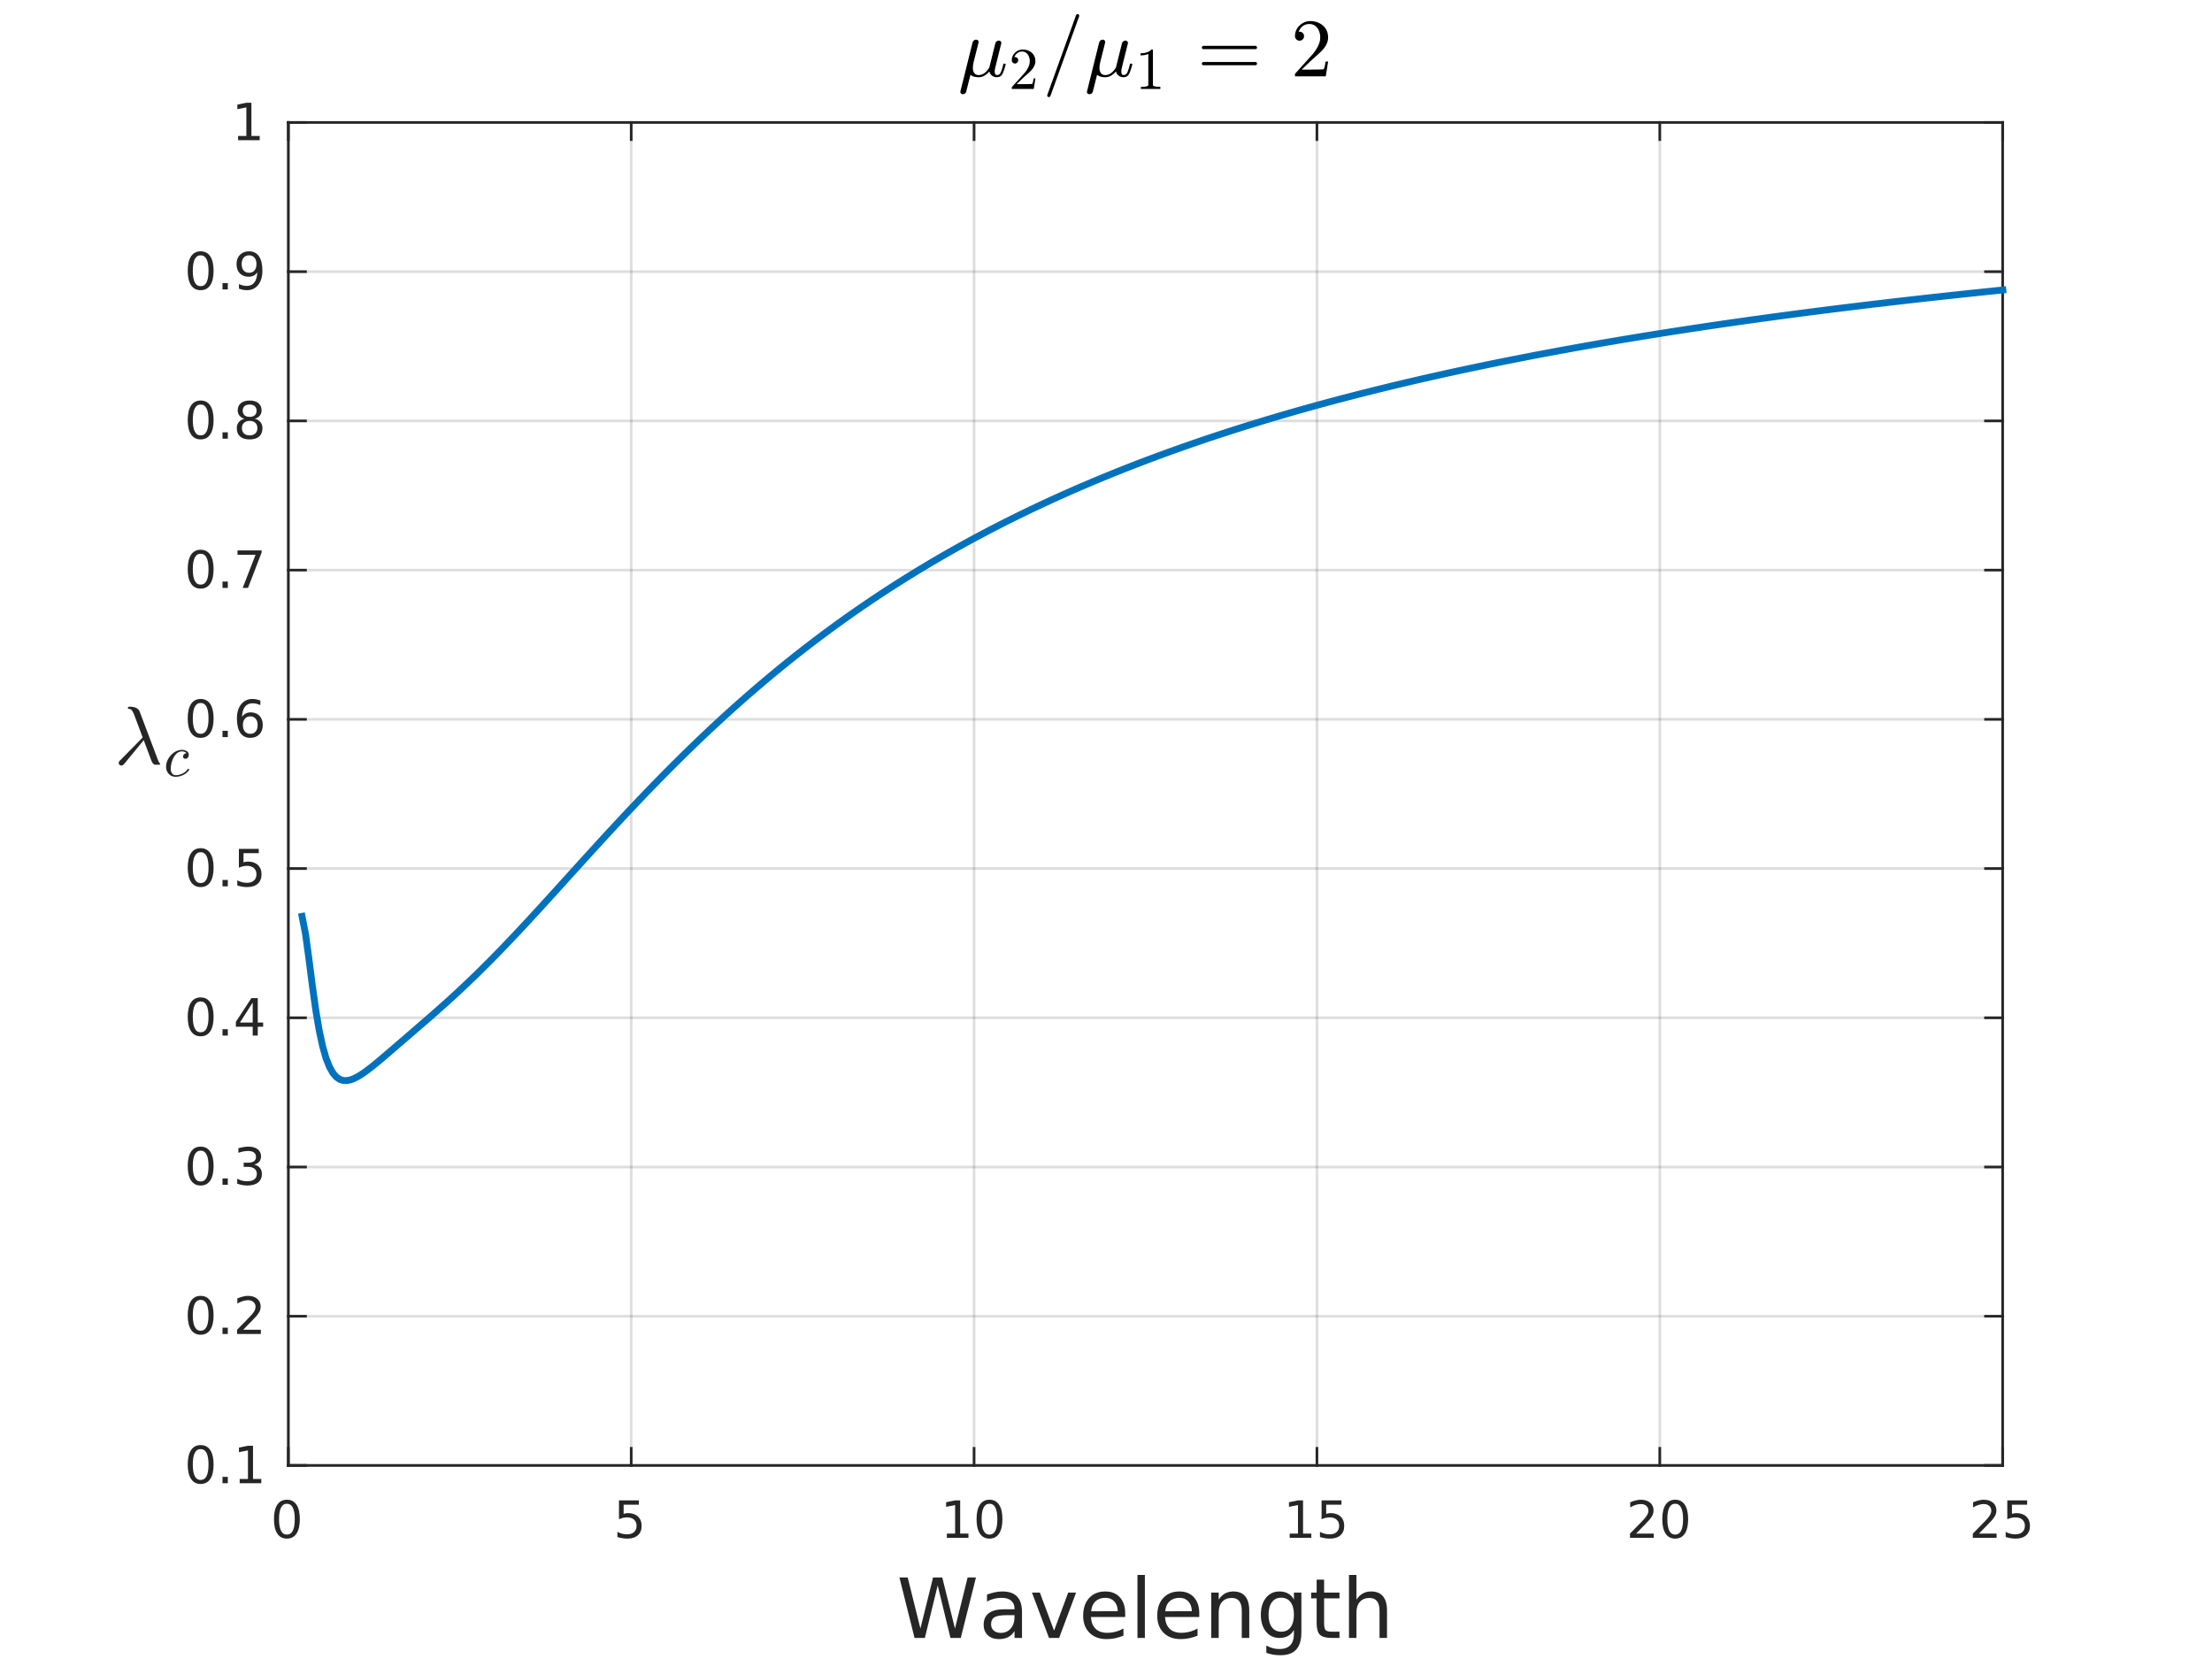 <?xml version="1.0"?>
<!DOCTYPE svg PUBLIC '-//W3C//DTD SVG 1.0//EN'
          'http://www.w3.org/TR/2001/REC-SVG-20010904/DTD/svg10.dtd'>
<svg xmlns:xlink="http://www.w3.org/1999/xlink" style="fill-opacity:1; color-rendering:auto; color-interpolation:auto; stroke:black; text-rendering:auto; stroke-linecap:square; stroke-miterlimit:10; stroke-opacity:1; shape-rendering:auto; fill:black; stroke-dasharray:none; font-weight:normal; stroke-width:1; font-family:'Dialog'; font-style:normal; stroke-linejoin:miter; font-size:12px; stroke-dashoffset:0; image-rendering:auto;" width="560" height="420" xmlns="http://www.w3.org/2000/svg"
><rect width="100%" height="100%" fill="#808080" stroke="none"/><!--Generated by the Batik Graphics2D SVG Generator--><defs id="genericDefs"
  /><g
  ><defs id="defs1"
    ><clipPath clipPathUnits="userSpaceOnUse" id="clipPath1"
      ><path d="M0 0 L560 0 L560 420 L0 420 L0 0 Z"
      /></clipPath
    ></defs
    ><g style="fill:white; stroke:white;"
    ><rect x="0" y="0" width="560" style="clip-path:url(#clipPath1); stroke:none;" height="420"
    /></g
    ><g style="fill:white; text-rendering:optimizeSpeed; color-rendering:optimizeSpeed; image-rendering:optimizeSpeed; shape-rendering:crispEdges; color-interpolation:sRGB; stroke:white;"
    ><rect x="0" width="560" height="420" y="0" style="stroke:none;"
      /><path style="stroke:none;" d="M73 371 L507 371 L507 31 L73 31 Z"
    /></g
    ><g style="stroke-linecap:butt; fill-opacity:0.149; fill:rgb(38,38,38); text-rendering:geometricPrecision; color-rendering:optimizeQuality; image-rendering:optimizeQuality; stroke-linejoin:round; color-interpolation:linearRGB; stroke:rgb(38,38,38); stroke-width:0.667; stroke-opacity:0.149;"
    ><line y2="31" style="fill:none;" x1="73" x2="73" y1="371"
      /><line y2="31" style="fill:none;" x1="159.8" x2="159.8" y1="371"
      /><line y2="31" style="fill:none;" x1="246.6" x2="246.6" y1="371"
      /><line y2="31" style="fill:none;" x1="333.4" x2="333.4" y1="371"
      /><line y2="31" style="fill:none;" x1="420.2" x2="420.2" y1="371"
      /><line y2="31" style="fill:none;" x1="507" x2="507" y1="371"
      /><line y2="371" style="fill:none;" x1="507" x2="73" y1="371"
      /><line y2="333.222" style="fill:none;" x1="507" x2="73" y1="333.222"
      /><line y2="295.444" style="fill:none;" x1="507" x2="73" y1="295.444"
      /><line y2="257.667" style="fill:none;" x1="507" x2="73" y1="257.667"
      /><line y2="219.889" style="fill:none;" x1="507" x2="73" y1="219.889"
      /><line y2="182.111" style="fill:none;" x1="507" x2="73" y1="182.111"
      /><line y2="144.333" style="fill:none;" x1="507" x2="73" y1="144.333"
      /><line y2="106.555" style="fill:none;" x1="507" x2="73" y1="106.555"
      /><line y2="68.778" style="fill:none;" x1="507" x2="73" y1="68.778"
      /><line y2="31" style="fill:none;" x1="507" x2="73" y1="31"
      /><line x1="73" x2="507" y1="371" style="stroke-linecap:square; fill-opacity:1; fill:none; stroke-opacity:1;" y2="371"
      /><line x1="73" x2="507" y1="31" style="stroke-linecap:square; fill-opacity:1; fill:none; stroke-opacity:1;" y2="31"
      /><line x1="73" x2="73" y1="371" style="stroke-linecap:square; fill-opacity:1; fill:none; stroke-opacity:1;" y2="366.66"
      /><line x1="159.8" x2="159.8" y1="371" style="stroke-linecap:square; fill-opacity:1; fill:none; stroke-opacity:1;" y2="366.66"
      /><line x1="246.6" x2="246.6" y1="371" style="stroke-linecap:square; fill-opacity:1; fill:none; stroke-opacity:1;" y2="366.66"
      /><line x1="333.4" x2="333.4" y1="371" style="stroke-linecap:square; fill-opacity:1; fill:none; stroke-opacity:1;" y2="366.66"
      /><line x1="420.2" x2="420.2" y1="371" style="stroke-linecap:square; fill-opacity:1; fill:none; stroke-opacity:1;" y2="366.66"
      /><line x1="507" x2="507" y1="371" style="stroke-linecap:square; fill-opacity:1; fill:none; stroke-opacity:1;" y2="366.66"
      /><line x1="73" x2="73" y1="31" style="stroke-linecap:square; fill-opacity:1; fill:none; stroke-opacity:1;" y2="35.34"
      /><line x1="159.8" x2="159.8" y1="31" style="stroke-linecap:square; fill-opacity:1; fill:none; stroke-opacity:1;" y2="35.34"
      /><line x1="246.6" x2="246.6" y1="31" style="stroke-linecap:square; fill-opacity:1; fill:none; stroke-opacity:1;" y2="35.34"
      /><line x1="333.4" x2="333.4" y1="31" style="stroke-linecap:square; fill-opacity:1; fill:none; stroke-opacity:1;" y2="35.34"
      /><line x1="420.2" x2="420.2" y1="31" style="stroke-linecap:square; fill-opacity:1; fill:none; stroke-opacity:1;" y2="35.34"
      /><line x1="507" x2="507" y1="31" style="stroke-linecap:square; fill-opacity:1; fill:none; stroke-opacity:1;" y2="35.34"
    /></g
    ><g transform="translate(73,376.333)" style="font-size:13px; fill:rgb(38,38,38); text-rendering:geometricPrecision; color-rendering:optimizeQuality; image-rendering:optimizeQuality; font-family:'SansSerif'; color-interpolation:linearRGB; stroke:rgb(38,38,38);"
    ><path style="stroke:none;" d="M-0.375 4.359 Q-1.359 4.359 -1.859 5.336 Q-2.359 6.312 -2.359 8.266 Q-2.359 10.219 -1.859 11.195 Q-1.359 12.172 -0.375 12.172 Q0.625 12.172 1.125 11.195 Q1.625 10.219 1.625 8.266 Q1.625 6.312 1.125 5.336 Q0.625 4.359 -0.375 4.359 ZM-0.375 3.344 Q1.219 3.344 2.062 4.609 Q2.906 5.875 2.906 8.266 Q2.906 10.656 2.062 11.922 Q1.219 13.188 -0.375 13.188 Q-1.953 13.188 -2.797 11.922 Q-3.641 10.656 -3.641 8.266 Q-3.641 5.875 -2.797 4.609 Q-1.953 3.344 -0.375 3.344 Z"
    /></g
    ><g transform="translate(159.8,376.333)" style="font-size:13px; fill:rgb(38,38,38); text-rendering:geometricPrecision; color-rendering:optimizeQuality; image-rendering:optimizeQuality; font-family:'SansSerif'; color-interpolation:linearRGB; stroke:rgb(38,38,38);"
    ><path style="stroke:none;" d="M-3.094 3.516 L1.938 3.516 L1.938 4.609 L-1.922 4.609 L-1.922 6.922 Q-1.641 6.828 -1.359 6.781 Q-1.078 6.734 -0.812 6.734 Q0.781 6.734 1.711 7.602 Q2.641 8.469 2.641 9.953 Q2.641 11.484 1.688 12.336 Q0.734 13.188 -1 13.188 Q-1.594 13.188 -2.219 13.086 Q-2.844 12.984 -3.5 12.781 L-3.5 11.484 Q-2.922 11.797 -2.312 11.953 Q-1.703 12.109 -1.031 12.109 Q0.078 12.109 0.719 11.531 Q1.359 10.953 1.359 9.953 Q1.359 8.969 0.719 8.391 Q0.078 7.812 -1.031 7.812 Q-1.547 7.812 -2.055 7.93 Q-2.562 8.047 -3.094 8.281 L-3.094 3.516 Z"
    /></g
    ><g transform="translate(246.6,376.333)" style="font-size:13px; fill:rgb(38,38,38); text-rendering:geometricPrecision; color-rendering:optimizeQuality; image-rendering:optimizeQuality; font-family:'SansSerif'; color-interpolation:linearRGB; stroke:rgb(38,38,38);"
    ><path style="stroke:none;" d="M-6.891 11.922 L-4.797 11.922 L-4.797 4.688 L-7.078 5.141 L-7.078 3.984 L-4.812 3.516 L-3.516 3.516 L-3.516 11.922 L-1.422 11.922 L-1.422 13 L-6.891 13 L-6.891 11.922 ZM3.896 4.359 Q2.912 4.359 2.412 5.336 Q1.912 6.312 1.912 8.266 Q1.912 10.219 2.412 11.195 Q2.912 12.172 3.896 12.172 Q4.896 12.172 5.396 11.195 Q5.896 10.219 5.896 8.266 Q5.896 6.312 5.396 5.336 Q4.896 4.359 3.896 4.359 ZM3.896 3.344 Q5.49 3.344 6.333 4.609 Q7.177 5.875 7.177 8.266 Q7.177 10.656 6.333 11.922 Q5.49 13.188 3.896 13.188 Q2.318 13.188 1.474 11.922 Q0.63 10.656 0.63 8.266 Q0.63 5.875 1.474 4.609 Q2.318 3.344 3.896 3.344 Z"
    /></g
    ><g transform="translate(333.4,376.333)" style="font-size:13px; fill:rgb(38,38,38); text-rendering:geometricPrecision; color-rendering:optimizeQuality; image-rendering:optimizeQuality; font-family:'SansSerif'; color-interpolation:linearRGB; stroke:rgb(38,38,38);"
    ><path style="stroke:none;" d="M-6.891 11.922 L-4.797 11.922 L-4.797 4.688 L-7.078 5.141 L-7.078 3.984 L-4.812 3.516 L-3.516 3.516 L-3.516 11.922 L-1.422 11.922 L-1.422 13 L-6.891 13 L-6.891 11.922 ZM1.177 3.516 L6.208 3.516 L6.208 4.609 L2.349 4.609 L2.349 6.922 Q2.63 6.828 2.912 6.781 Q3.193 6.734 3.458 6.734 Q5.052 6.734 5.982 7.602 Q6.912 8.469 6.912 9.953 Q6.912 11.484 5.958 12.336 Q5.005 13.188 3.271 13.188 Q2.677 13.188 2.052 13.086 Q1.427 12.984 0.771 12.781 L0.771 11.484 Q1.349 11.797 1.958 11.953 Q2.568 12.109 3.24 12.109 Q4.349 12.109 4.99 11.531 Q5.63 10.953 5.63 9.953 Q5.63 8.969 4.99 8.391 Q4.349 7.812 3.24 7.812 Q2.724 7.812 2.216 7.93 Q1.708 8.047 1.177 8.281 L1.177 3.516 Z"
    /></g
    ><g transform="translate(420.2,376.333)" style="font-size:13px; fill:rgb(38,38,38); text-rendering:geometricPrecision; color-rendering:optimizeQuality; image-rendering:optimizeQuality; font-family:'SansSerif'; color-interpolation:linearRGB; stroke:rgb(38,38,38);"
    ><path style="stroke:none;" d="M-6 11.922 L-1.531 11.922 L-1.531 13 L-7.547 13 L-7.547 11.922 Q-6.812 11.172 -5.555 9.898 Q-4.297 8.625 -3.969 8.25 Q-3.359 7.562 -3.117 7.078 Q-2.875 6.594 -2.875 6.141 Q-2.875 5.375 -3.398 4.906 Q-3.922 4.438 -4.781 4.438 Q-5.391 4.438 -6.055 4.641 Q-6.719 4.844 -7.484 5.281 L-7.484 3.984 Q-6.703 3.672 -6.031 3.508 Q-5.359 3.344 -4.812 3.344 Q-3.328 3.344 -2.453 4.086 Q-1.578 4.828 -1.578 6.062 Q-1.578 6.641 -1.797 7.164 Q-2.016 7.688 -2.594 8.391 Q-2.75 8.578 -3.602 9.461 Q-4.453 10.344 -6 11.922 ZM3.896 4.359 Q2.912 4.359 2.412 5.336 Q1.912 6.312 1.912 8.266 Q1.912 10.219 2.412 11.195 Q2.912 12.172 3.896 12.172 Q4.896 12.172 5.396 11.195 Q5.896 10.219 5.896 8.266 Q5.896 6.312 5.396 5.336 Q4.896 4.359 3.896 4.359 ZM3.896 3.344 Q5.49 3.344 6.333 4.609 Q7.177 5.875 7.177 8.266 Q7.177 10.656 6.333 11.922 Q5.49 13.188 3.896 13.188 Q2.318 13.188 1.474 11.922 Q0.63 10.656 0.63 8.266 Q0.63 5.875 1.474 4.609 Q2.318 3.344 3.896 3.344 Z"
    /></g
    ><g transform="translate(507,376.333)" style="font-size:13px; fill:rgb(38,38,38); text-rendering:geometricPrecision; color-rendering:optimizeQuality; image-rendering:optimizeQuality; font-family:'SansSerif'; color-interpolation:linearRGB; stroke:rgb(38,38,38);"
    ><path style="stroke:none;" d="M-6 11.922 L-1.531 11.922 L-1.531 13 L-7.547 13 L-7.547 11.922 Q-6.812 11.172 -5.555 9.898 Q-4.297 8.625 -3.969 8.25 Q-3.359 7.562 -3.117 7.078 Q-2.875 6.594 -2.875 6.141 Q-2.875 5.375 -3.398 4.906 Q-3.922 4.438 -4.781 4.438 Q-5.391 4.438 -6.055 4.641 Q-6.719 4.844 -7.484 5.281 L-7.484 3.984 Q-6.703 3.672 -6.031 3.508 Q-5.359 3.344 -4.812 3.344 Q-3.328 3.344 -2.453 4.086 Q-1.578 4.828 -1.578 6.062 Q-1.578 6.641 -1.797 7.164 Q-2.016 7.688 -2.594 8.391 Q-2.75 8.578 -3.602 9.461 Q-4.453 10.344 -6 11.922 ZM1.177 3.516 L6.208 3.516 L6.208 4.609 L2.349 4.609 L2.349 6.922 Q2.63 6.828 2.912 6.781 Q3.193 6.734 3.458 6.734 Q5.052 6.734 5.982 7.602 Q6.912 8.469 6.912 9.953 Q6.912 11.484 5.958 12.336 Q5.005 13.188 3.271 13.188 Q2.677 13.188 2.052 13.086 Q1.427 12.984 0.771 12.781 L0.771 11.484 Q1.349 11.797 1.958 11.953 Q2.568 12.109 3.24 12.109 Q4.349 12.109 4.99 11.531 Q5.63 10.953 5.63 9.953 Q5.63 8.969 4.99 8.391 Q4.349 7.812 3.24 7.812 Q2.724 7.812 2.216 7.93 Q1.708 8.047 1.177 8.281 L1.177 3.516 Z"
    /></g
    ><g transform="translate(290,394.667)" style="font-size:21px; fill:rgb(38,38,38); text-rendering:geometricPrecision; color-rendering:optimizeQuality; image-rendering:optimizeQuality; font-family:'SansSerif'; color-interpolation:linearRGB; stroke:rgb(38,38,38);"
    ><path style="stroke:none;" d="M-62.297 4.688 L-60.203 4.688 L-56.984 17.625 L-53.781 4.688 L-51.453 4.688 L-48.234 17.625 L-45.031 4.688 L-42.922 4.688 L-46.766 20 L-49.375 20 L-52.609 6.703 L-55.859 20 L-58.469 20 L-62.297 4.688 ZM-35.033 14.234 Q-37.33 14.234 -38.212 14.75 Q-39.095 15.266 -39.095 16.531 Q-39.095 17.531 -38.431 18.125 Q-37.767 18.719 -36.627 18.719 Q-35.064 18.719 -34.111 17.609 Q-33.158 16.5 -33.158 14.641 L-33.158 14.234 L-35.033 14.234 ZM-31.267 13.453 L-31.267 20 L-33.158 20 L-33.158 18.25 Q-33.814 19.297 -34.775 19.797 Q-35.736 20.297 -37.127 20.297 Q-38.892 20.297 -39.931 19.305 Q-40.97 18.312 -40.97 16.656 Q-40.97 14.719 -39.673 13.734 Q-38.377 12.75 -35.814 12.75 L-33.158 12.75 L-33.158 12.562 Q-33.158 11.266 -34.017 10.555 Q-34.877 9.844 -36.423 9.844 Q-37.408 9.844 -38.337 10.078 Q-39.267 10.312 -40.127 10.781 L-40.127 9.031 Q-39.095 8.641 -38.119 8.438 Q-37.142 8.234 -36.22 8.234 Q-33.736 8.234 -32.502 9.531 Q-31.267 10.828 -31.267 13.453 ZM-28.742 8.516 L-26.742 8.516 L-23.148 18.156 L-19.57 8.516 L-17.57 8.516 L-21.867 20 L-24.43 20 L-28.742 8.516 ZM-5.143 13.781 L-5.143 14.703 L-13.815 14.703 Q-13.69 16.656 -12.635 17.68 Q-11.58 18.703 -9.705 18.703 Q-8.627 18.703 -7.604 18.438 Q-6.58 18.172 -5.58 17.625 L-5.58 19.422 Q-6.596 19.844 -7.658 20.07 Q-8.721 20.297 -9.83 20.297 Q-12.565 20.297 -14.174 18.695 Q-15.783 17.094 -15.783 14.375 Q-15.783 11.547 -14.26 9.891 Q-12.736 8.234 -10.158 8.234 Q-7.83 8.234 -6.486 9.727 Q-5.143 11.219 -5.143 13.781 ZM-7.018 13.234 Q-7.049 11.688 -7.893 10.766 Q-8.736 9.844 -10.127 9.844 Q-11.705 9.844 -12.658 10.734 Q-13.611 11.625 -13.752 13.25 L-7.018 13.234 ZM-2.035 4.047 L-0.16 4.047 L-0.16 20 L-2.035 20 L-2.035 4.047 ZM13.612 13.781 L13.612 14.703 L4.94 14.703 Q5.065 16.656 6.12 17.68 Q7.174 18.703 9.049 18.703 Q10.127 18.703 11.151 18.438 Q12.174 18.172 13.174 17.625 L13.174 19.422 Q12.159 19.844 11.096 20.07 Q10.034 20.297 8.924 20.297 Q6.19 20.297 4.581 18.695 Q2.971 17.094 2.971 14.375 Q2.971 11.547 4.495 9.891 Q6.018 8.234 8.596 8.234 Q10.924 8.234 12.268 9.727 Q13.612 11.219 13.612 13.781 ZM11.737 13.234 Q11.706 11.688 10.862 10.766 Q10.018 9.844 8.627 9.844 Q7.049 9.844 6.096 10.734 Q5.143 11.625 5.002 13.25 L11.737 13.234 ZM26.266 13.062 L26.266 20 L24.375 20 L24.375 13.125 Q24.375 11.5 23.743 10.688 Q23.11 9.875 21.829 9.875 Q20.297 9.875 19.415 10.852 Q18.532 11.828 18.532 13.516 L18.532 20 L16.641 20 L16.641 8.516 L18.532 8.516 L18.532 10.297 Q19.219 9.266 20.133 8.75 Q21.047 8.234 22.25 8.234 Q24.235 8.234 25.25 9.461 Q26.266 10.688 26.266 13.062 ZM37.576 14.125 Q37.576 12.078 36.732 10.945 Q35.888 9.812 34.357 9.812 Q32.841 9.812 31.998 10.945 Q31.154 12.078 31.154 14.125 Q31.154 16.172 31.998 17.297 Q32.841 18.422 34.357 18.422 Q35.888 18.422 36.732 17.297 Q37.576 16.172 37.576 14.125 ZM39.466 18.578 Q39.466 21.5 38.162 22.938 Q36.857 24.375 34.169 24.375 Q33.185 24.375 32.302 24.227 Q31.419 24.078 30.591 23.766 L30.591 21.922 Q31.419 22.375 32.232 22.594 Q33.044 22.812 33.873 22.812 Q35.732 22.812 36.654 21.844 Q37.576 20.875 37.576 18.906 L37.576 17.984 Q36.998 19 36.084 19.5 Q35.169 20 33.904 20 Q31.794 20 30.498 18.391 Q29.201 16.781 29.201 14.125 Q29.201 11.453 30.498 9.844 Q31.794 8.234 33.904 8.234 Q35.169 8.234 36.084 8.742 Q36.998 9.25 37.576 10.266 L37.576 8.516 L39.466 8.516 L39.466 18.578 ZM45.218 5.25 L45.218 8.516 L49.109 8.516 L49.109 9.984 L45.218 9.984 L45.218 16.219 Q45.218 17.625 45.601 18.023 Q45.984 18.422 47.171 18.422 L49.109 18.422 L49.109 20 L47.171 20 Q44.984 20 44.156 19.188 Q43.328 18.375 43.328 16.219 L43.328 9.984 L41.937 9.984 L41.937 8.516 L43.328 8.516 L43.328 5.25 L45.218 5.25 ZM61.14 13.062 L61.14 20 L59.249 20 L59.249 13.125 Q59.249 11.5 58.616 10.688 Q57.983 9.875 56.702 9.875 Q55.171 9.875 54.288 10.852 Q53.405 11.828 53.405 13.516 L53.405 20 L51.515 20 L51.515 4.047 L53.405 4.047 L53.405 10.297 Q54.093 9.266 55.007 8.75 Q55.921 8.234 57.124 8.234 Q59.108 8.234 60.124 9.461 Q61.14 10.688 61.14 13.062 Z"
    /></g
    ><g style="fill:rgb(38,38,38); text-rendering:geometricPrecision; color-rendering:optimizeQuality; image-rendering:optimizeQuality; stroke-linejoin:round; color-interpolation:linearRGB; stroke:rgb(38,38,38); stroke-width:0.667;"
    ><line y2="31" style="fill:none;" x1="73" x2="73" y1="371"
      /><line y2="31" style="fill:none;" x1="507" x2="507" y1="371"
      /><line y2="371" style="fill:none;" x1="73" x2="77.34" y1="371"
      /><line y2="333.222" style="fill:none;" x1="73" x2="77.34" y1="333.222"
      /><line y2="295.444" style="fill:none;" x1="73" x2="77.34" y1="295.444"
      /><line y2="257.667" style="fill:none;" x1="73" x2="77.34" y1="257.667"
      /><line y2="219.889" style="fill:none;" x1="73" x2="77.34" y1="219.889"
      /><line y2="182.111" style="fill:none;" x1="73" x2="77.34" y1="182.111"
      /><line y2="144.333" style="fill:none;" x1="73" x2="77.34" y1="144.333"
      /><line y2="106.555" style="fill:none;" x1="73" x2="77.34" y1="106.555"
      /><line y2="68.778" style="fill:none;" x1="73" x2="77.34" y1="68.778"
      /><line y2="31" style="fill:none;" x1="73" x2="77.34" y1="31"
      /><line y2="371" style="fill:none;" x1="507" x2="502.66" y1="371"
      /><line y2="333.222" style="fill:none;" x1="507" x2="502.66" y1="333.222"
      /><line y2="295.444" style="fill:none;" x1="507" x2="502.66" y1="295.444"
      /><line y2="257.667" style="fill:none;" x1="507" x2="502.66" y1="257.667"
      /><line y2="219.889" style="fill:none;" x1="507" x2="502.66" y1="219.889"
      /><line y2="182.111" style="fill:none;" x1="507" x2="502.66" y1="182.111"
      /><line y2="144.333" style="fill:none;" x1="507" x2="502.66" y1="144.333"
      /><line y2="106.555" style="fill:none;" x1="507" x2="502.66" y1="106.555"
      /><line y2="68.778" style="fill:none;" x1="507" x2="502.66" y1="68.778"
      /><line y2="31" style="fill:none;" x1="507" x2="502.66" y1="31"
    /></g
    ><g transform="translate(67.667,371)" style="font-size:13px; fill:rgb(38,38,38); text-rendering:geometricPrecision; color-rendering:optimizeQuality; image-rendering:optimizeQuality; font-family:'SansSerif'; color-interpolation:linearRGB; stroke:rgb(38,38,38);"
    ><path style="stroke:none;" d="M-16.875 -4.141 Q-17.859 -4.141 -18.359 -3.164 Q-18.859 -2.188 -18.859 -0.234 Q-18.859 1.719 -18.359 2.695 Q-17.859 3.672 -16.875 3.672 Q-15.875 3.672 -15.375 2.695 Q-14.875 1.719 -14.875 -0.234 Q-14.875 -2.188 -15.375 -3.164 Q-15.875 -4.141 -16.875 -4.141 ZM-16.875 -5.156 Q-15.281 -5.156 -14.438 -3.891 Q-13.594 -2.625 -13.594 -0.234 Q-13.594 2.156 -14.438 3.422 Q-15.281 4.688 -16.875 4.688 Q-18.453 4.688 -19.297 3.422 Q-20.141 2.156 -20.141 -0.234 Q-20.141 -2.625 -19.297 -3.891 Q-18.453 -5.156 -16.875 -5.156 ZM-11.338 2.891 L-9.995 2.891 L-9.995 4.5 L-11.338 4.5 L-11.338 2.891 ZM-6.987 3.422 L-4.894 3.422 L-4.894 -3.812 L-7.175 -3.359 L-7.175 -4.516 L-4.909 -4.984 L-3.612 -4.984 L-3.612 3.422 L-1.519 3.422 L-1.519 4.5 L-6.987 4.5 L-6.987 3.422 Z"
    /></g
    ><g transform="translate(67.667,333.222)" style="font-size:13px; fill:rgb(38,38,38); text-rendering:geometricPrecision; color-rendering:optimizeQuality; image-rendering:optimizeQuality; font-family:'SansSerif'; color-interpolation:linearRGB; stroke:rgb(38,38,38);"
    ><path style="stroke:none;" d="M-16.875 -4.141 Q-17.859 -4.141 -18.359 -3.164 Q-18.859 -2.188 -18.859 -0.234 Q-18.859 1.719 -18.359 2.695 Q-17.859 3.672 -16.875 3.672 Q-15.875 3.672 -15.375 2.695 Q-14.875 1.719 -14.875 -0.234 Q-14.875 -2.188 -15.375 -3.164 Q-15.875 -4.141 -16.875 -4.141 ZM-16.875 -5.156 Q-15.281 -5.156 -14.438 -3.891 Q-13.594 -2.625 -13.594 -0.234 Q-13.594 2.156 -14.438 3.422 Q-15.281 4.688 -16.875 4.688 Q-18.453 4.688 -19.297 3.422 Q-20.141 2.156 -20.141 -0.234 Q-20.141 -2.625 -19.297 -3.891 Q-18.453 -5.156 -16.875 -5.156 ZM-11.338 2.891 L-9.995 2.891 L-9.995 4.5 L-11.338 4.5 L-11.338 2.891 ZM-6.097 3.422 L-1.628 3.422 L-1.628 4.5 L-7.644 4.5 L-7.644 3.422 Q-6.909 2.672 -5.651 1.398 Q-4.394 0.125 -4.065 -0.25 Q-3.456 -0.938 -3.214 -1.422 Q-2.972 -1.906 -2.972 -2.359 Q-2.972 -3.125 -3.495 -3.594 Q-4.019 -4.062 -4.878 -4.062 Q-5.487 -4.062 -6.151 -3.859 Q-6.815 -3.656 -7.581 -3.219 L-7.581 -4.516 Q-6.8 -4.828 -6.128 -4.992 Q-5.456 -5.156 -4.909 -5.156 Q-3.425 -5.156 -2.55 -4.414 Q-1.675 -3.672 -1.675 -2.438 Q-1.675 -1.859 -1.894 -1.336 Q-2.112 -0.812 -2.69 -0.109 Q-2.847 0.078 -3.698 0.961 Q-4.55 1.844 -6.097 3.422 Z"
    /></g
    ><g transform="translate(67.667,295.444)" style="font-size:13px; fill:rgb(38,38,38); text-rendering:geometricPrecision; color-rendering:optimizeQuality; image-rendering:optimizeQuality; font-family:'SansSerif'; color-interpolation:linearRGB; stroke:rgb(38,38,38);"
    ><path style="stroke:none;" d="M-16.875 -4.141 Q-17.859 -4.141 -18.359 -3.164 Q-18.859 -2.188 -18.859 -0.234 Q-18.859 1.719 -18.359 2.695 Q-17.859 3.672 -16.875 3.672 Q-15.875 3.672 -15.375 2.695 Q-14.875 1.719 -14.875 -0.234 Q-14.875 -2.188 -15.375 -3.164 Q-15.875 -4.141 -16.875 -4.141 ZM-16.875 -5.156 Q-15.281 -5.156 -14.438 -3.891 Q-13.594 -2.625 -13.594 -0.234 Q-13.594 2.156 -14.438 3.422 Q-15.281 4.688 -16.875 4.688 Q-18.453 4.688 -19.297 3.422 Q-20.141 2.156 -20.141 -0.234 Q-20.141 -2.625 -19.297 -3.891 Q-18.453 -5.156 -16.875 -5.156 ZM-11.338 2.891 L-9.995 2.891 L-9.995 4.5 L-11.338 4.5 L-11.338 2.891 ZM-3.315 -0.609 Q-2.394 -0.406 -1.878 0.211 Q-1.362 0.828 -1.362 1.75 Q-1.362 3.141 -2.331 3.914 Q-3.3 4.688 -5.081 4.688 Q-5.675 4.688 -6.308 4.57 Q-6.94 4.453 -7.612 4.219 L-7.612 2.969 Q-7.065 3.281 -6.433 3.445 Q-5.8 3.609 -5.112 3.609 Q-3.909 3.609 -3.276 3.133 Q-2.644 2.656 -2.644 1.75 Q-2.644 0.906 -3.229 0.438 Q-3.815 -0.031 -4.862 -0.031 L-5.972 -0.031 L-5.972 -1.094 L-4.815 -1.094 Q-3.862 -1.094 -3.362 -1.469 Q-2.862 -1.844 -2.862 -2.562 Q-2.862 -3.281 -3.378 -3.672 Q-3.894 -4.062 -4.862 -4.062 Q-5.394 -4.062 -5.995 -3.953 Q-6.597 -3.844 -7.315 -3.594 L-7.315 -4.75 Q-6.597 -4.953 -5.956 -5.055 Q-5.315 -5.156 -4.753 -5.156 Q-3.284 -5.156 -2.433 -4.492 Q-1.581 -3.828 -1.581 -2.688 Q-1.581 -1.906 -2.034 -1.359 Q-2.487 -0.812 -3.315 -0.609 Z"
    /></g
    ><g transform="translate(67.667,257.667)" style="font-size:13px; fill:rgb(38,38,38); text-rendering:geometricPrecision; color-rendering:optimizeQuality; image-rendering:optimizeQuality; font-family:'SansSerif'; color-interpolation:linearRGB; stroke:rgb(38,38,38);"
    ><path style="stroke:none;" d="M-16.875 -4.141 Q-17.859 -4.141 -18.359 -3.164 Q-18.859 -2.188 -18.859 -0.234 Q-18.859 1.719 -18.359 2.695 Q-17.859 3.672 -16.875 3.672 Q-15.875 3.672 -15.375 2.695 Q-14.875 1.719 -14.875 -0.234 Q-14.875 -2.188 -15.375 -3.164 Q-15.875 -4.141 -16.875 -4.141 ZM-16.875 -5.156 Q-15.281 -5.156 -14.438 -3.891 Q-13.594 -2.625 -13.594 -0.234 Q-13.594 2.156 -14.438 3.422 Q-15.281 4.688 -16.875 4.688 Q-18.453 4.688 -19.297 3.422 Q-20.141 2.156 -20.141 -0.234 Q-20.141 -2.625 -19.297 -3.891 Q-18.453 -5.156 -16.875 -5.156 ZM-11.338 2.891 L-9.995 2.891 L-9.995 4.5 L-11.338 4.5 L-11.338 2.891 ZM-3.69 -3.859 L-6.925 1.203 L-3.69 1.203 L-3.69 -3.859 ZM-4.019 -4.984 L-2.409 -4.984 L-2.409 1.203 L-1.05 1.203 L-1.05 2.266 L-2.409 2.266 L-2.409 4.5 L-3.69 4.5 L-3.69 2.266 L-7.956 2.266 L-7.956 1.031 L-4.019 -4.984 Z"
    /></g
    ><g transform="translate(67.667,219.889)" style="font-size:13px; fill:rgb(38,38,38); text-rendering:geometricPrecision; color-rendering:optimizeQuality; image-rendering:optimizeQuality; font-family:'SansSerif'; color-interpolation:linearRGB; stroke:rgb(38,38,38);"
    ><path style="stroke:none;" d="M-16.875 -4.141 Q-17.859 -4.141 -18.359 -3.164 Q-18.859 -2.188 -18.859 -0.234 Q-18.859 1.719 -18.359 2.695 Q-17.859 3.672 -16.875 3.672 Q-15.875 3.672 -15.375 2.695 Q-14.875 1.719 -14.875 -0.234 Q-14.875 -2.188 -15.375 -3.164 Q-15.875 -4.141 -16.875 -4.141 ZM-16.875 -5.156 Q-15.281 -5.156 -14.438 -3.891 Q-13.594 -2.625 -13.594 -0.234 Q-13.594 2.156 -14.438 3.422 Q-15.281 4.688 -16.875 4.688 Q-18.453 4.688 -19.297 3.422 Q-20.141 2.156 -20.141 -0.234 Q-20.141 -2.625 -19.297 -3.891 Q-18.453 -5.156 -16.875 -5.156 ZM-11.338 2.891 L-9.995 2.891 L-9.995 4.5 L-11.338 4.5 L-11.338 2.891 ZM-7.19 -4.984 L-2.159 -4.984 L-2.159 -3.891 L-6.019 -3.891 L-6.019 -1.578 Q-5.737 -1.672 -5.456 -1.719 Q-5.175 -1.766 -4.909 -1.766 Q-3.315 -1.766 -2.386 -0.898 Q-1.456 -0.031 -1.456 1.453 Q-1.456 2.984 -2.409 3.836 Q-3.362 4.688 -5.097 4.688 Q-5.69 4.688 -6.315 4.586 Q-6.94 4.484 -7.597 4.281 L-7.597 2.984 Q-7.019 3.297 -6.409 3.453 Q-5.8 3.609 -5.128 3.609 Q-4.019 3.609 -3.378 3.031 Q-2.737 2.453 -2.737 1.453 Q-2.737 0.469 -3.378 -0.109 Q-4.019 -0.688 -5.128 -0.688 Q-5.644 -0.688 -6.151 -0.57 Q-6.659 -0.453 -7.19 -0.219 L-7.19 -4.984 Z"
    /></g
    ><g transform="translate(67.667,182.111)" style="font-size:13px; fill:rgb(38,38,38); text-rendering:geometricPrecision; color-rendering:optimizeQuality; image-rendering:optimizeQuality; font-family:'SansSerif'; color-interpolation:linearRGB; stroke:rgb(38,38,38);"
    ><path style="stroke:none;" d="M-16.875 -4.141 Q-17.859 -4.141 -18.359 -3.164 Q-18.859 -2.188 -18.859 -0.234 Q-18.859 1.719 -18.359 2.695 Q-17.859 3.672 -16.875 3.672 Q-15.875 3.672 -15.375 2.695 Q-14.875 1.719 -14.875 -0.234 Q-14.875 -2.188 -15.375 -3.164 Q-15.875 -4.141 -16.875 -4.141 ZM-16.875 -5.156 Q-15.281 -5.156 -14.438 -3.891 Q-13.594 -2.625 -13.594 -0.234 Q-13.594 2.156 -14.438 3.422 Q-15.281 4.688 -16.875 4.688 Q-18.453 4.688 -19.297 3.422 Q-20.141 2.156 -20.141 -0.234 Q-20.141 -2.625 -19.297 -3.891 Q-18.453 -5.156 -16.875 -5.156 ZM-11.338 2.891 L-9.995 2.891 L-9.995 4.5 L-11.338 4.5 L-11.338 2.891 ZM-4.3 -0.75 Q-5.175 -0.75 -5.675 -0.156 Q-6.175 0.438 -6.175 1.453 Q-6.175 2.484 -5.675 3.078 Q-5.175 3.672 -4.3 3.672 Q-3.44 3.672 -2.94 3.078 Q-2.44 2.484 -2.44 1.453 Q-2.44 0.438 -2.94 -0.156 Q-3.44 -0.75 -4.3 -0.75 ZM-1.753 -4.766 L-1.753 -3.594 Q-2.237 -3.828 -2.729 -3.945 Q-3.222 -4.062 -3.706 -4.062 Q-4.972 -4.062 -5.644 -3.211 Q-6.315 -2.359 -6.409 -0.625 Q-6.034 -1.172 -5.472 -1.469 Q-4.909 -1.766 -4.222 -1.766 Q-2.8 -1.766 -1.972 -0.898 Q-1.144 -0.031 -1.144 1.453 Q-1.144 2.922 -2.011 3.805 Q-2.878 4.688 -4.3 4.688 Q-5.956 4.688 -6.823 3.422 Q-7.69 2.156 -7.69 -0.234 Q-7.69 -2.469 -6.62 -3.812 Q-5.55 -5.156 -3.753 -5.156 Q-3.284 -5.156 -2.792 -5.055 Q-2.3 -4.953 -1.753 -4.766 Z"
    /></g
    ><g transform="translate(67.667,144.333)" style="font-size:13px; fill:rgb(38,38,38); text-rendering:geometricPrecision; color-rendering:optimizeQuality; image-rendering:optimizeQuality; font-family:'SansSerif'; color-interpolation:linearRGB; stroke:rgb(38,38,38);"
    ><path style="stroke:none;" d="M-16.875 -4.141 Q-17.859 -4.141 -18.359 -3.164 Q-18.859 -2.188 -18.859 -0.234 Q-18.859 1.719 -18.359 2.695 Q-17.859 3.672 -16.875 3.672 Q-15.875 3.672 -15.375 2.695 Q-14.875 1.719 -14.875 -0.234 Q-14.875 -2.188 -15.375 -3.164 Q-15.875 -4.141 -16.875 -4.141 ZM-16.875 -5.156 Q-15.281 -5.156 -14.438 -3.891 Q-13.594 -2.625 -13.594 -0.234 Q-13.594 2.156 -14.438 3.422 Q-15.281 4.688 -16.875 4.688 Q-18.453 4.688 -19.297 3.422 Q-20.141 2.156 -20.141 -0.234 Q-20.141 -2.625 -19.297 -3.891 Q-18.453 -5.156 -16.875 -5.156 ZM-11.338 2.891 L-9.995 2.891 L-9.995 4.5 L-11.338 4.5 L-11.338 2.891 ZM-7.534 -4.984 L-1.44 -4.984 L-1.44 -4.438 L-4.878 4.5 L-6.222 4.5 L-2.972 -3.891 L-7.534 -3.891 L-7.534 -4.984 Z"
    /></g
    ><g transform="translate(67.667,106.555)" style="font-size:13px; fill:rgb(38,38,38); text-rendering:geometricPrecision; color-rendering:optimizeQuality; image-rendering:optimizeQuality; font-family:'SansSerif'; color-interpolation:linearRGB; stroke:rgb(38,38,38);"
    ><path style="stroke:none;" d="M-16.875 -4.141 Q-17.859 -4.141 -18.359 -3.164 Q-18.859 -2.188 -18.859 -0.234 Q-18.859 1.719 -18.359 2.695 Q-17.859 3.672 -16.875 3.672 Q-15.875 3.672 -15.375 2.695 Q-14.875 1.719 -14.875 -0.234 Q-14.875 -2.188 -15.375 -3.164 Q-15.875 -4.141 -16.875 -4.141 ZM-16.875 -5.156 Q-15.281 -5.156 -14.438 -3.891 Q-13.594 -2.625 -13.594 -0.234 Q-13.594 2.156 -14.438 3.422 Q-15.281 4.688 -16.875 4.688 Q-18.453 4.688 -19.297 3.422 Q-20.141 2.156 -20.141 -0.234 Q-20.141 -2.625 -19.297 -3.891 Q-18.453 -5.156 -16.875 -5.156 ZM-11.338 2.891 L-9.995 2.891 L-9.995 4.5 L-11.338 4.5 L-11.338 2.891 ZM-4.472 0 Q-5.378 0 -5.901 0.492 Q-6.425 0.984 -6.425 1.828 Q-6.425 2.688 -5.901 3.18 Q-5.378 3.672 -4.472 3.672 Q-3.55 3.672 -3.026 3.18 Q-2.503 2.688 -2.503 1.828 Q-2.503 0.984 -3.026 0.492 Q-3.55 0 -4.472 0 ZM-5.753 -0.547 Q-6.565 -0.75 -7.026 -1.312 Q-7.487 -1.875 -7.487 -2.688 Q-7.487 -3.828 -6.683 -4.492 Q-5.878 -5.156 -4.472 -5.156 Q-3.05 -5.156 -2.245 -4.492 Q-1.44 -3.828 -1.44 -2.688 Q-1.44 -1.875 -1.901 -1.312 Q-2.362 -0.75 -3.175 -0.547 Q-2.253 -0.328 -1.737 0.297 Q-1.222 0.922 -1.222 1.828 Q-1.222 3.219 -2.058 3.953 Q-2.894 4.688 -4.472 4.688 Q-6.034 4.688 -6.878 3.953 Q-7.722 3.219 -7.722 1.828 Q-7.722 0.922 -7.198 0.297 Q-6.675 -0.328 -5.753 -0.547 ZM-6.222 -2.578 Q-6.222 -1.828 -5.761 -1.422 Q-5.3 -1.016 -4.472 -1.016 Q-3.644 -1.016 -3.175 -1.422 Q-2.706 -1.828 -2.706 -2.578 Q-2.706 -3.312 -3.175 -3.727 Q-3.644 -4.141 -4.472 -4.141 Q-5.3 -4.141 -5.761 -3.727 Q-6.222 -3.312 -6.222 -2.578 Z"
    /></g
    ><g transform="translate(67.667,68.778)" style="font-size:13px; fill:rgb(38,38,38); text-rendering:geometricPrecision; color-rendering:optimizeQuality; image-rendering:optimizeQuality; font-family:'SansSerif'; color-interpolation:linearRGB; stroke:rgb(38,38,38);"
    ><path style="stroke:none;" d="M-16.875 -4.141 Q-17.859 -4.141 -18.359 -3.164 Q-18.859 -2.188 -18.859 -0.234 Q-18.859 1.719 -18.359 2.695 Q-17.859 3.672 -16.875 3.672 Q-15.875 3.672 -15.375 2.695 Q-14.875 1.719 -14.875 -0.234 Q-14.875 -2.188 -15.375 -3.164 Q-15.875 -4.141 -16.875 -4.141 ZM-16.875 -5.156 Q-15.281 -5.156 -14.438 -3.891 Q-13.594 -2.625 -13.594 -0.234 Q-13.594 2.156 -14.438 3.422 Q-15.281 4.688 -16.875 4.688 Q-18.453 4.688 -19.297 3.422 Q-20.141 2.156 -20.141 -0.234 Q-20.141 -2.625 -19.297 -3.891 Q-18.453 -5.156 -16.875 -5.156 ZM-11.338 2.891 L-9.995 2.891 L-9.995 4.5 L-11.338 4.5 L-11.338 2.891 ZM-7.175 4.297 L-7.175 3.141 Q-6.69 3.359 -6.19 3.484 Q-5.69 3.609 -5.222 3.609 Q-3.956 3.609 -3.284 2.75 Q-2.612 1.891 -2.519 0.156 Q-2.878 0.703 -3.448 0.992 Q-4.019 1.281 -4.706 1.281 Q-6.128 1.281 -6.956 0.422 Q-7.784 -0.438 -7.784 -1.922 Q-7.784 -3.391 -6.917 -4.273 Q-6.05 -5.156 -4.612 -5.156 Q-2.972 -5.156 -2.104 -3.891 Q-1.237 -2.625 -1.237 -0.234 Q-1.237 2.016 -2.3 3.352 Q-3.362 4.688 -5.159 4.688 Q-5.644 4.688 -6.136 4.594 Q-6.628 4.5 -7.175 4.297 ZM-4.612 0.281 Q-3.753 0.281 -3.245 -0.305 Q-2.737 -0.891 -2.737 -1.922 Q-2.737 -2.953 -3.245 -3.547 Q-3.753 -4.141 -4.612 -4.141 Q-5.487 -4.141 -5.987 -3.547 Q-6.487 -2.953 -6.487 -1.922 Q-6.487 -0.891 -5.987 -0.305 Q-5.487 0.281 -4.612 0.281 Z"
    /></g
    ><g transform="translate(67.667,31)" style="font-size:13px; fill:rgb(38,38,38); text-rendering:geometricPrecision; color-rendering:optimizeQuality; image-rendering:optimizeQuality; font-family:'SansSerif'; color-interpolation:linearRGB; stroke:rgb(38,38,38);"
    ><path style="stroke:none;" d="M-7.391 3.422 L-5.297 3.422 L-5.297 -3.812 L-7.578 -3.359 L-7.578 -4.516 L-5.312 -4.984 L-4.016 -4.984 L-4.016 3.422 L-1.922 3.422 L-1.922 4.5 L-7.391 4.5 L-7.391 3.422 Z"
    /></g
    ><g transform="translate(42.667,201) rotate(-1)" style="font-size:21px; fill:rgb(38,38,38); text-rendering:geometricPrecision; color-rendering:optimizeQuality; image-rendering:optimizeQuality; font-family:'mwb_cmmi10'; color-interpolation:linearRGB; stroke:rgb(38,38,38);"
    ><path style="stroke:none;" d="M-12.48 -8.04 Q-12.48 -8.352 -12.199 -8.618 L-6.292 -14.415 L-8.37 -20.258 Q-8.62 -20.93 -8.894 -21.321 Q-9.167 -21.711 -9.683 -21.711 Q-9.917 -21.711 -9.917 -21.977 Q-9.886 -22.102 -9.808 -22.18 Q-9.73 -22.258 -9.589 -22.258 Q-7.386 -22.258 -6.933 -20.946 L-2.667 -9.04 Q-2.386 -8.149 -2.105 -7.852 Q-1.996 -7.696 -1.996 -7.633 Q-1.996 -7.446 -2.167 -7.446 L-3.292 -7.446 Q-3.824 -7.602 -4.136 -8.352 L-6.042 -13.727 L-11.12 -7.758 Q-11.495 -7.399 -11.792 -7.399 Q-12.058 -7.399 -12.269 -7.586 Q-12.48 -7.774 -12.48 -8.04 Z"
      /><path style="stroke:none;" d="M0.668 -6.261 Q0.668 -5.621 0.996 -5.168 Q1.324 -4.715 1.949 -4.715 Q2.84 -4.715 3.668 -5.121 Q4.496 -5.527 5.011 -6.246 Q5.058 -6.293 5.121 -6.293 Q5.199 -6.293 5.277 -6.207 Q5.355 -6.121 5.355 -6.058 Q5.355 -5.996 5.324 -5.965 Q4.777 -5.199 3.848 -4.753 Q2.918 -4.308 1.918 -4.308 Q1.199 -4.308 0.652 -4.652 Q0.105 -4.996 -0.199 -5.566 Q-0.504 -6.136 -0.504 -6.855 Q-0.504 -7.871 0.066 -8.863 Q0.636 -9.855 1.574 -10.48 Q2.511 -11.105 3.543 -11.105 Q4.215 -11.105 4.754 -10.785 Q5.293 -10.464 5.293 -9.824 Q5.293 -9.402 5.051 -9.113 Q4.808 -8.824 4.418 -8.824 Q4.168 -8.824 4.004 -8.98 Q3.84 -9.136 3.84 -9.371 Q3.84 -9.73 4.098 -9.98 Q4.355 -10.23 4.699 -10.23 L4.73 -10.23 Q4.543 -10.48 4.215 -10.597 Q3.886 -10.714 3.527 -10.714 Q2.652 -10.714 1.988 -9.964 Q1.324 -9.214 0.996 -8.175 Q0.668 -7.136 0.668 -6.261 Z"
    /></g
    ><g transform="translate(290,27)" style="font-size:21px; text-rendering:geometricPrecision; color-rendering:optimizeQuality; image-rendering:optimizeQuality; font-family:'mwb_cmmi10'; color-interpolation:linearRGB;"
    ><path style="stroke:none;" d="M-46.884 -3.727 Q-46.884 -3.852 -46.852 -3.899 L-43.774 -16.29 Q-43.681 -16.586 -43.438 -16.774 Q-43.196 -16.961 -42.884 -16.961 Q-42.618 -16.961 -42.438 -16.805 Q-42.259 -16.649 -42.259 -16.383 Q-42.259 -16.321 -42.259 -16.282 Q-42.259 -16.243 -42.274 -16.196 L-43.509 -11.29 Q-43.712 -10.415 -43.712 -9.79 Q-43.712 -9.008 -43.345 -8.5 Q-42.977 -7.993 -42.227 -7.993 Q-40.712 -7.993 -39.54 -9.899 Q-39.54 -9.93 -39.532 -9.938 Q-39.524 -9.946 -39.524 -9.961 L-38.009 -16.055 Q-37.931 -16.336 -37.681 -16.532 Q-37.431 -16.727 -37.118 -16.727 Q-36.884 -16.727 -36.688 -16.563 Q-36.493 -16.399 -36.493 -16.133 Q-36.493 -16.024 -36.524 -15.977 L-38.024 -9.93 Q-38.181 -9.336 -38.181 -8.899 Q-38.181 -7.993 -37.571 -7.993 Q-36.915 -7.993 -36.579 -8.805 Q-36.243 -9.618 -35.993 -10.774 Q-35.962 -10.883 -35.821 -10.883 L-35.571 -10.883 Q-35.493 -10.883 -35.438 -10.821 Q-35.384 -10.758 -35.384 -10.68 Q-35.759 -9.211 -36.188 -8.329 Q-36.618 -7.446 -37.602 -7.446 Q-38.306 -7.446 -38.845 -7.844 Q-39.384 -8.243 -39.54 -8.915 Q-40.071 -8.258 -40.774 -7.852 Q-41.477 -7.446 -42.259 -7.446 Q-43.571 -7.446 -44.321 -8.055 L-45.384 -3.821 Q-45.446 -3.524 -45.688 -3.336 Q-45.931 -3.149 -46.243 -3.149 Q-46.493 -3.149 -46.688 -3.305 Q-46.884 -3.461 -46.884 -3.727 Z"
      /><path style="stroke:none;" d="M-33.858 -4.48 L-33.858 -4.886 Q-33.858 -4.918 -33.826 -4.965 L-31.498 -7.543 Q-30.967 -8.121 -30.639 -8.504 Q-30.311 -8.886 -29.99 -9.394 Q-29.67 -9.902 -29.483 -10.425 Q-29.295 -10.949 -29.295 -11.527 Q-29.295 -12.152 -29.521 -12.714 Q-29.748 -13.277 -30.201 -13.613 Q-30.654 -13.949 -31.295 -13.949 Q-31.936 -13.949 -32.459 -13.55 Q-32.983 -13.152 -33.201 -12.543 Q-33.139 -12.558 -33.029 -12.558 Q-32.701 -12.558 -32.459 -12.332 Q-32.217 -12.105 -32.217 -11.746 Q-32.217 -11.402 -32.459 -11.16 Q-32.701 -10.918 -33.029 -10.918 Q-33.389 -10.918 -33.623 -11.16 Q-33.858 -11.402 -33.858 -11.746 Q-33.858 -12.308 -33.647 -12.8 Q-33.436 -13.293 -33.037 -13.675 Q-32.639 -14.058 -32.139 -14.261 Q-31.639 -14.464 -31.076 -14.464 Q-30.217 -14.464 -29.475 -14.105 Q-28.733 -13.746 -28.303 -13.082 Q-27.873 -12.418 -27.873 -11.527 Q-27.873 -10.886 -28.154 -10.3 Q-28.436 -9.714 -28.881 -9.23 Q-29.326 -8.746 -30.029 -8.136 Q-30.733 -7.527 -30.951 -7.324 L-32.639 -5.699 L-31.201 -5.699 Q-30.139 -5.699 -29.428 -5.715 Q-28.717 -5.73 -28.67 -5.777 Q-28.498 -5.965 -28.311 -7.152 L-27.873 -7.152 L-28.295 -4.48 L-33.858 -4.48 Z"
      /><path style="stroke:none;" d="M-24.902 -2.852 Q-24.902 -2.914 -24.871 -2.93 L-17.574 -23.18 Q-17.527 -23.29 -17.426 -23.36 Q-17.324 -23.43 -17.199 -23.43 Q-17.012 -23.43 -16.894 -23.321 Q-16.777 -23.211 -16.777 -23.008 L-16.777 -22.93 L-24.074 -2.68 Q-24.199 -2.43 -24.48 -2.43 Q-24.652 -2.43 -24.777 -2.555 Q-24.902 -2.68 -24.902 -2.852 Z"
      /><path style="stroke:none;" d="M-14.829 -3.727 Q-14.829 -3.852 -14.798 -3.899 L-11.72 -16.29 Q-11.626 -16.586 -11.384 -16.774 Q-11.142 -16.961 -10.829 -16.961 Q-10.564 -16.961 -10.384 -16.805 Q-10.204 -16.649 -10.204 -16.383 Q-10.204 -16.321 -10.204 -16.282 Q-10.204 -16.243 -10.22 -16.196 L-11.454 -11.29 Q-11.657 -10.415 -11.657 -9.79 Q-11.657 -9.008 -11.29 -8.5 Q-10.923 -7.993 -10.173 -7.993 Q-8.657 -7.993 -7.486 -9.899 Q-7.486 -9.93 -7.478 -9.938 Q-7.47 -9.946 -7.47 -9.961 L-5.954 -16.055 Q-5.876 -16.336 -5.626 -16.532 Q-5.376 -16.727 -5.064 -16.727 Q-4.829 -16.727 -4.634 -16.563 Q-4.439 -16.399 -4.439 -16.133 Q-4.439 -16.024 -4.47 -15.977 L-5.97 -9.93 Q-6.126 -9.336 -6.126 -8.899 Q-6.126 -7.993 -5.517 -7.993 Q-4.861 -7.993 -4.525 -8.805 Q-4.189 -9.618 -3.939 -10.774 Q-3.907 -10.883 -3.767 -10.883 L-3.517 -10.883 Q-3.439 -10.883 -3.384 -10.821 Q-3.329 -10.758 -3.329 -10.68 Q-3.704 -9.211 -4.134 -8.329 Q-4.564 -7.446 -5.548 -7.446 Q-6.251 -7.446 -6.79 -7.844 Q-7.329 -8.243 -7.486 -8.915 Q-8.017 -8.258 -8.72 -7.852 Q-9.423 -7.446 -10.204 -7.446 Q-11.517 -7.446 -12.267 -8.055 L-13.329 -3.821 Q-13.392 -3.524 -13.634 -3.336 Q-13.876 -3.149 -14.189 -3.149 Q-14.439 -3.149 -14.634 -3.305 Q-14.829 -3.461 -14.829 -3.727 Z"
      /><path style="stroke:none;" d="M-1.162 -4.48 L-1.162 -5.011 Q0.713 -5.011 0.713 -5.48 L0.713 -13.355 Q-0.069 -12.98 -1.256 -12.98 L-1.256 -13.511 Q0.588 -13.511 1.525 -14.464 L1.744 -14.464 Q1.791 -14.464 1.838 -14.425 Q1.884 -14.386 1.884 -14.339 L1.884 -5.48 Q1.884 -5.011 3.759 -5.011 L3.759 -4.48 L-1.162 -4.48 Z"
      /><path style="stroke:none;" d="M14.669 -10.477 Q14.498 -10.477 14.38 -10.61 Q14.263 -10.743 14.263 -10.883 Q14.263 -11.071 14.38 -11.188 Q14.498 -11.305 14.669 -11.305 L27.857 -11.305 Q28.013 -11.305 28.123 -11.188 Q28.232 -11.071 28.232 -10.883 Q28.232 -10.743 28.123 -10.61 Q28.013 -10.477 27.857 -10.477 L14.669 -10.477 ZM14.669 -14.555 Q14.498 -14.555 14.38 -14.672 Q14.263 -14.79 14.263 -14.977 Q14.263 -15.118 14.38 -15.258 Q14.498 -15.399 14.669 -15.399 L27.857 -15.399 Q28.013 -15.399 28.123 -15.258 Q28.232 -15.118 28.232 -14.977 Q28.232 -14.79 28.123 -14.672 Q28.013 -14.555 27.857 -14.555 L14.669 -14.555 Z"
      /><path style="stroke:none;" d="M37.842 -7.68 L37.842 -8.243 Q37.842 -8.29 37.889 -8.352 L41.139 -11.961 Q41.889 -12.774 42.35 -13.313 Q42.811 -13.852 43.256 -14.563 Q43.701 -15.274 43.967 -16 Q44.233 -16.727 44.233 -17.555 Q44.233 -18.415 43.912 -19.203 Q43.592 -19.993 42.959 -20.461 Q42.326 -20.93 41.436 -20.93 Q40.529 -20.93 39.803 -20.383 Q39.076 -19.836 38.779 -18.961 Q38.858 -18.977 38.998 -18.977 Q39.467 -18.977 39.803 -18.665 Q40.139 -18.352 40.139 -17.836 Q40.139 -17.368 39.803 -17.032 Q39.467 -16.696 38.998 -16.696 Q38.514 -16.696 38.178 -17.04 Q37.842 -17.383 37.842 -17.836 Q37.842 -18.633 38.139 -19.321 Q38.436 -20.008 38.998 -20.547 Q39.561 -21.086 40.256 -21.375 Q40.951 -21.665 41.748 -21.665 Q42.951 -21.665 43.983 -21.157 Q45.014 -20.649 45.623 -19.719 Q46.233 -18.79 46.233 -17.555 Q46.233 -16.649 45.834 -15.829 Q45.436 -15.008 44.811 -14.336 Q44.186 -13.665 43.209 -12.813 Q42.233 -11.961 41.92 -11.665 L39.545 -9.383 L41.561 -9.383 Q43.045 -9.383 44.045 -9.407 Q45.045 -9.43 45.108 -9.493 Q45.358 -9.758 45.608 -11.43 L46.233 -11.43 L45.639 -7.68 L37.842 -7.68 Z"
    /></g
    ><g style="stroke-linecap:butt; fill:rgb(0,114,189); text-rendering:geometricPrecision; color-rendering:optimizeQuality; image-rendering:optimizeQuality; stroke-linejoin:round; color-interpolation:linearRGB; stroke:rgb(0,114,189); stroke-width:1.733;"
    ><path d="M76.472 231.992 L77.34 236.423 L78.208 242.738 L79.076 249.529 L79.944 255.728 L80.812 260.871 L81.68 264.897 L82.548 267.924 L83.416 270.121 L84.284 271.654 L85.152 272.662 L86.02 273.26 L86.888 273.539 L87.756 273.571 L88.624 273.411 L89.492 273.103 L90.36 272.681 L91.228 272.171 L92.096 271.594 L92.964 270.967 L93.832 270.302 L94.7 269.61 L95.568 268.897 L96.436 268.171 L97.304 267.436 L98.172 266.695 L99.04 265.95 L99.908 265.203 L100.776 264.456 L101.644 263.708 L102.512 262.961 L103.38 262.214 L104.248 261.467 L105.116 260.719 L105.984 259.97 L106.852 259.22 L107.72 258.468 L108.588 257.713 L109.456 256.954 L110.324 256.191 L111.192 255.424 L112.06 254.651 L112.928 253.873 L113.796 253.089 L114.664 252.298 L115.532 251.5 L116.4 250.694 L117.268 249.882 L118.136 249.062 L119.004 248.234 L119.872 247.398 L120.74 246.555 L121.608 245.704 L122.476 244.846 L123.344 243.98 L124.212 243.107 L125.08 242.227 L125.948 241.34 L126.816 240.446 L127.684 239.546 L128.552 238.64 L129.42 237.728 L130.288 236.81 L131.156 235.888 L132.024 234.961 L132.892 234.029 L133.76 233.093 L134.628 232.154 L135.496 231.211 L136.364 230.265 L137.232 229.316 L138.1 228.365 L138.968 227.412 L139.836 226.458 L140.704 225.501 L141.572 224.544 L142.44 223.586 L143.308 222.628 L144.176 221.669 L145.044 220.711 L145.912 219.753 L146.78 218.796 L147.648 217.839 L148.516 216.884 L149.384 215.93 L150.252 214.978 L151.12 214.028 L151.988 213.079 L152.856 212.133 L153.724 211.19 L154.592 210.249 L155.46 209.311 L156.328 208.376 L157.196 207.444 L158.064 206.516 L158.932 205.59 L159.8 204.669 L160.668 203.751 L161.536 202.837 L162.404 201.927 L163.272 201.021 L164.14 200.119 L165.008 199.221 L165.876 198.328 L166.744 197.439 L167.612 196.554 L168.48 195.675 L169.348 194.799 L170.216 193.929 L171.084 193.063 L171.952 192.202 L172.82 191.346 L173.688 190.495 L174.556 189.649 L175.424 188.807 L176.292 187.971 L177.16 187.14 L178.028 186.313 L178.896 185.492 L179.764 184.676 L180.632 183.865 L181.5 183.06 L182.368 182.259 L183.236 181.464 L184.104 180.673 L184.972 179.888 L185.84 179.108 L186.708 178.334 L187.576 177.564 L188.444 176.8 L189.312 176.041 L190.18 175.287 L191.048 174.538 L191.916 173.794 L192.784 173.055 L193.652 172.322 L194.52 171.593 L195.388 170.87 L196.256 170.152 L197.124 169.439 L197.992 168.731 L198.86 168.027 L199.728 167.329 L200.596 166.636 L201.464 165.948 L202.332 165.265 L203.2 164.586 L204.068 163.913 L204.936 163.244 L205.804 162.58 L206.672 161.921 L207.54 161.267 L208.408 160.618 L209.276 159.973 L210.144 159.333 L211.012 158.698 L211.88 158.067 L212.748 157.441 L213.616 156.819 L214.484 156.202 L215.352 155.59 L216.22 154.982 L217.088 154.379 L217.956 153.78 L218.824 153.185 L219.692 152.595 L220.56 152.009 L221.428 151.427 L222.296 150.85 L223.164 150.277 L224.032 149.708 L224.9 149.144 L225.768 148.583 L226.636 148.027 L227.504 147.475 L228.372 146.927 L229.24 146.382 L230.108 145.842 L230.976 145.306 L231.844 144.774 L232.712 144.246 L233.58 143.721 L234.448 143.201 L235.316 142.684 L236.184 142.171 L237.052 141.662 L237.92 141.157 L238.788 140.655 L239.656 140.157 L240.524 139.663 L241.392 139.172 L242.26 138.685 L243.128 138.202 L243.996 137.721 L244.864 137.245 L245.732 136.772 L246.6 136.302 L247.468 135.836 L248.336 135.373 L249.204 134.914 L250.072 134.458 L250.94 134.005 L251.808 133.555 L252.676 133.109 L253.544 132.666 L254.412 132.226 L255.28 131.789 L256.148 131.356 L257.016 130.925 L257.884 130.498 L258.752 130.074 L259.62 129.652 L260.488 129.234 L261.356 128.819 L262.224 128.406 L263.092 127.997 L263.96 127.591 L264.828 127.187 L265.696 126.786 L266.564 126.388 L267.432 125.993 L268.3 125.601 L269.168 125.211 L270.036 124.824 L270.904 124.44 L271.772 124.059 L272.64 123.68 L273.508 123.304 L274.376 122.93 L275.244 122.559 L276.112 122.191 L276.98 121.825 L277.848 121.462 L278.716 121.101 L279.584 120.743 L280.452 120.387 L281.32 120.034 L282.188 119.683 L283.056 119.335 L283.924 118.989 L284.792 118.645 L285.66 118.303 L286.528 117.964 L287.396 117.628 L288.264 117.293 L289.132 116.961 L290 116.631 L290.868 116.303 L291.736 115.978 L292.604 115.654 L293.472 115.333 L294.34 115.014 L295.208 114.697 L296.076 114.382 L296.944 114.069 L297.812 113.759 L298.68 113.45 L299.548 113.144 L300.416 112.839 L301.284 112.537 L302.152 112.236 L303.02 111.938 L303.888 111.641 L304.756 111.346 L305.624 111.053 L306.492 110.763 L307.36 110.474 L308.228 110.186 L309.096 109.901 L309.964 109.618 L310.832 109.336 L311.7 109.057 L312.568 108.779 L313.436 108.502 L314.304 108.228 L315.172 107.955 L316.04 107.684 L316.908 107.415 L317.776 107.148 L318.644 106.882 L319.512 106.618 L320.38 106.355 L321.248 106.094 L322.116 105.835 L322.984 105.578 L323.852 105.322 L324.72 105.067 L325.588 104.815 L326.456 104.563 L327.324 104.314 L328.192 104.066 L329.06 103.819 L329.928 103.574 L330.796 103.33 L331.664 103.088 L332.532 102.848 L333.4 102.609 L334.268 102.371 L335.136 102.135 L336.004 101.9 L336.872 101.666 L337.74 101.434 L338.608 101.204 L339.476 100.975 L340.344 100.747 L341.212 100.52 L342.08 100.295 L342.948 100.072 L343.816 99.849 L344.684 99.628 L345.552 99.408 L346.42 99.19 L347.288 98.973 L348.156 98.757 L349.024 98.542 L349.892 98.329 L350.76 98.116 L351.628 97.906 L352.496 97.696 L353.364 97.487 L354.232 97.28 L355.1 97.074 L355.968 96.869 L356.836 96.665 L357.704 96.463 L358.572 96.261 L359.44 96.061 L360.308 95.862 L361.176 95.664 L362.044 95.467 L362.912 95.272 L363.78 95.077 L364.648 94.883 L365.516 94.691 L366.384 94.5 L367.252 94.309 L368.12 94.12 L368.988 93.932 L369.856 93.745 L370.724 93.559 L371.592 93.374 L372.46 93.19 L373.328 93.007 L374.196 92.825 L375.064 92.644 L375.932 92.464 L376.8 92.285 L377.668 92.107 L378.536 91.93 L379.404 91.754 L380.272 91.579 L381.14 91.404 L382.008 91.231 L382.876 91.059 L383.744 90.888 L384.612 90.717 L385.48 90.547 L386.348 90.379 L387.216 90.211 L388.084 90.044 L388.952 89.878 L389.82 89.713 L390.688 89.549 L391.556 89.386 L392.424 89.223 L393.292 89.062 L394.16 88.901 L395.028 88.741 L395.896 88.582 L396.764 88.424 L397.632 88.266 L398.5 88.109 L399.368 87.954 L400.236 87.799 L401.104 87.644 L401.972 87.491 L402.84 87.338 L403.708 87.186 L404.576 87.035 L405.444 86.885 L406.312 86.736 L407.18 86.587 L408.048 86.439 L408.916 86.291 L409.784 86.145 L410.652 85.999 L411.52 85.854 L412.388 85.71 L413.256 85.566 L414.124 85.423 L414.992 85.281 L415.86 85.139 L416.728 84.999 L417.596 84.859 L418.464 84.719 L419.332 84.58 L420.2 84.442 L421.068 84.305 L421.936 84.168 L422.804 84.032 L423.672 83.897 L424.54 83.762 L425.408 83.628 L426.276 83.495 L427.144 83.362 L428.012 83.23 L428.88 83.099 L429.748 82.968 L430.616 82.838 L431.484 82.708 L432.352 82.579 L433.22 82.451 L434.088 82.323 L434.956 82.196 L435.824 82.07 L436.692 81.944 L437.56 81.818 L438.428 81.694 L439.296 81.569 L440.164 81.446 L441.032 81.323 L441.9 81.201 L442.768 81.079 L443.636 80.957 L444.504 80.837 L445.372 80.717 L446.24 80.597 L447.108 80.478 L447.976 80.359 L448.844 80.242 L449.712 80.124 L450.58 80.007 L451.448 79.891 L452.316 79.775 L453.184 79.66 L454.052 79.545 L454.92 79.431 L455.788 79.317 L456.656 79.204 L457.524 79.091 L458.392 78.979 L459.26 78.868 L460.128 78.756 L460.996 78.646 L461.864 78.535 L462.732 78.426 L463.6 78.317 L464.468 78.208 L465.336 78.1 L466.204 77.992 L467.072 77.885 L467.94 77.778 L468.808 77.671 L469.676 77.566 L470.544 77.46 L471.412 77.355 L472.28 77.251 L473.148 77.147 L474.016 77.043 L474.884 76.94 L475.752 76.837 L476.62 76.735 L477.488 76.633 L478.356 76.532 L479.224 76.431 L480.092 76.331 L480.96 76.231 L481.828 76.131 L482.696 76.032 L483.564 75.933 L484.432 75.835 L485.3 75.737 L486.168 75.639 L487.036 75.542 L487.904 75.445 L488.772 75.349 L489.64 75.253 L490.508 75.157 L491.376 75.062 L492.244 74.968 L493.112 74.873 L493.98 74.779 L494.848 74.686 L495.716 74.593 L496.584 74.5 L497.452 74.407 L498.32 74.316 L499.188 74.224 L500.056 74.133 L500.924 74.042 L501.792 73.951 L502.66 73.861 L503.528 73.771 L504.396 73.682 L505.264 73.593 L506.132 73.504 L507 73.416 L507.052 73.411" style="fill:none; fill-rule:evenodd;"
    /></g
  ></g
></svg
>
